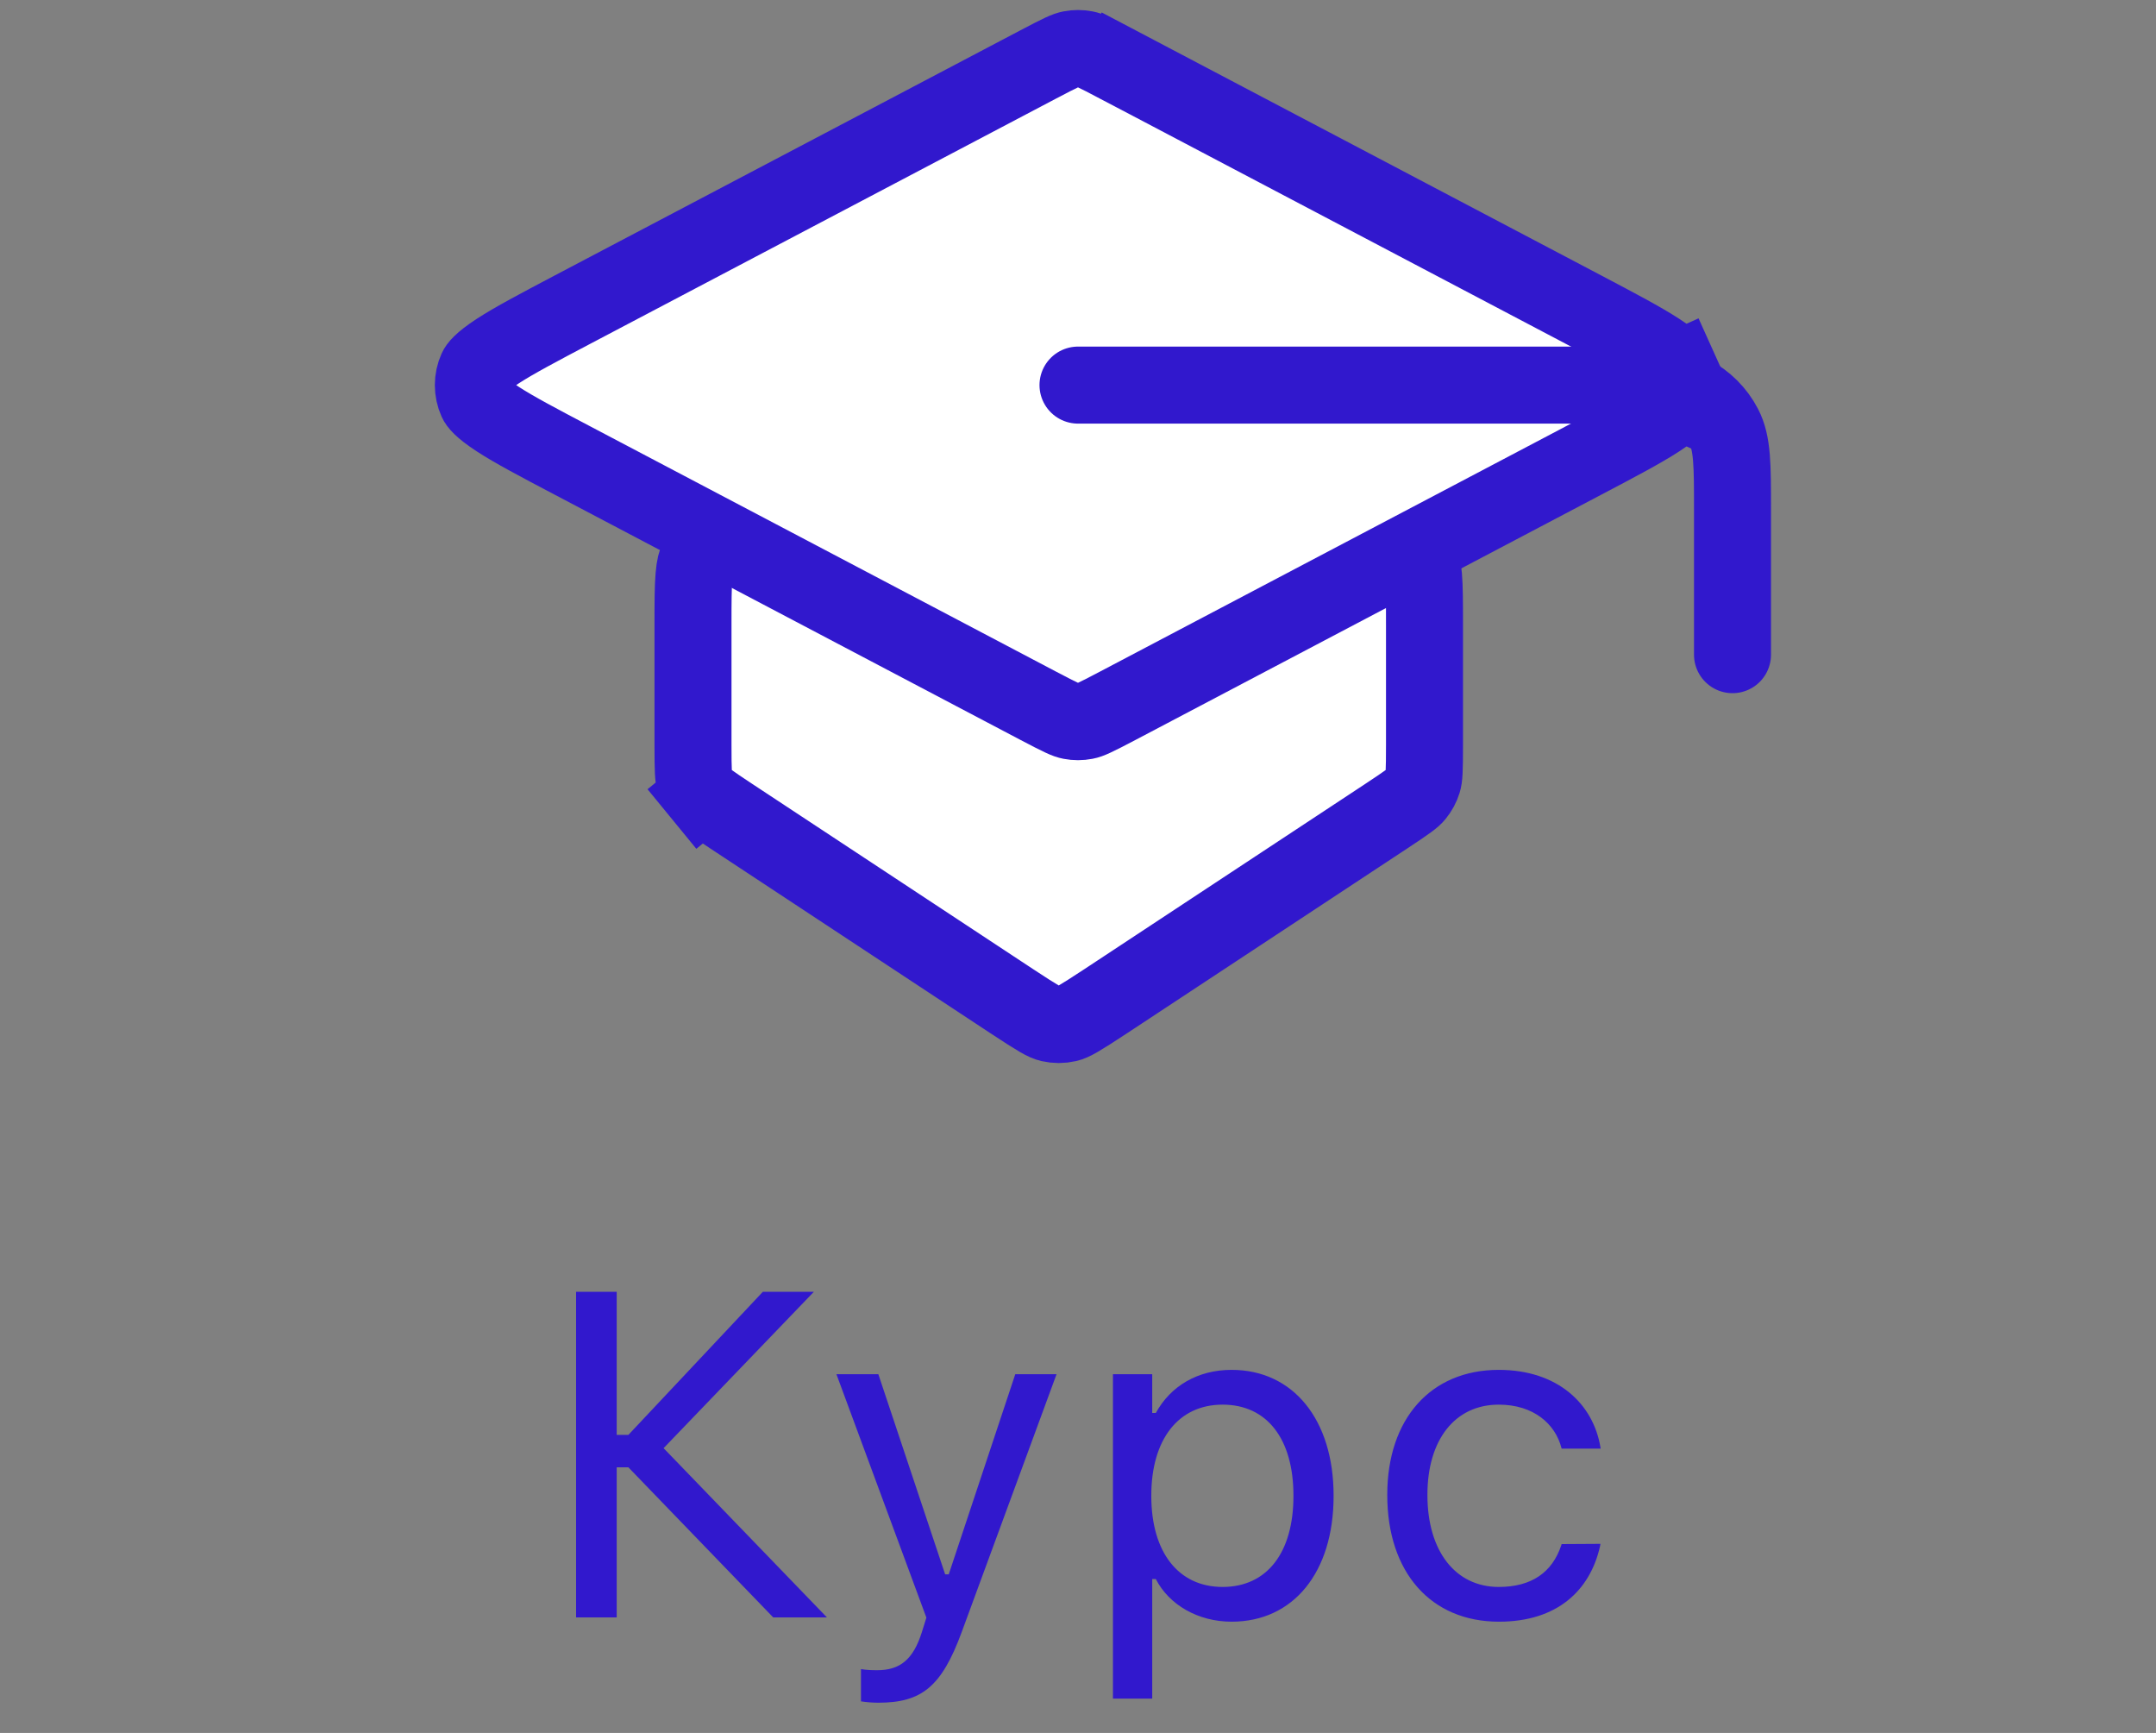 <svg width="56" height="45" viewBox="0 0 56 45" fill="none" xmlns="http://www.w3.org/2000/svg">
<rect x="0" y="0" width="56" height="45" fill="#808080" stroke="none"/>
<path d="M16.018 42V38.103H16.322L20.084 42H21.479L17.236 37.605L21.139 33.545H19.814L16.322 37.26H16.018V33.545H14.963V42H16.018ZM22.814 44.215C23.934 44.215 24.455 43.805 24.977 42.387L27.443 35.684H26.371L24.643 40.881H24.549L22.814 35.684H21.725L24.062 42.006L23.945 42.381C23.717 43.107 23.365 43.371 22.785 43.371C22.645 43.371 22.486 43.365 22.363 43.342V44.18C22.504 44.203 22.68 44.215 22.814 44.215ZM28.908 44.109H29.928V41.004H30.021C30.367 41.678 31.123 42.111 31.99 42.111C33.596 42.111 34.639 40.828 34.639 38.848V38.836C34.639 36.867 33.59 35.572 31.99 35.572C31.111 35.572 30.408 35.988 30.021 36.691H29.928V35.684H28.908V44.109ZM31.756 41.209C30.607 41.209 29.904 40.307 29.904 38.848V38.836C29.904 37.377 30.607 36.475 31.756 36.475C32.91 36.475 33.596 37.365 33.596 38.836V38.848C33.596 40.318 32.91 41.209 31.756 41.209ZM38.934 42.111C40.451 42.111 41.301 41.297 41.559 40.154L41.57 40.09L40.562 40.096L40.551 40.131C40.316 40.834 39.777 41.209 38.928 41.209C37.803 41.209 37.076 40.277 37.076 38.824V38.812C37.076 37.389 37.791 36.475 38.928 36.475C39.836 36.475 40.398 36.978 40.557 37.6L40.562 37.617H41.576L41.57 37.582C41.383 36.457 40.463 35.572 38.928 35.572C37.158 35.572 36.033 36.85 36.033 38.812V38.824C36.033 40.828 37.164 42.111 38.934 42.111Z" fill="#3118CD"/>
<path d="M18 16.22C18 15.634 18.001 15.255 18.025 14.967C18.048 14.691 18.087 14.589 18.113 14.539C18.207 14.356 18.356 14.207 18.539 14.113C18.589 14.086 18.691 14.048 18.967 14.025C19.255 14.001 19.634 14 20.22 14H34.78C35.366 14 35.745 14.001 36.033 14.025C36.309 14.048 36.411 14.086 36.461 14.113C36.644 14.207 36.792 14.356 36.887 14.539C36.913 14.589 36.952 14.691 36.975 14.967C36.999 15.255 37 15.634 37 16.22V19.343C37 20.047 36.989 20.186 36.955 20.297C36.917 20.42 36.855 20.534 36.773 20.634C36.7 20.724 36.59 20.809 36.002 21.197L28.722 25.997C28.008 26.467 27.858 26.548 27.725 26.579C27.577 26.613 27.423 26.613 27.275 26.579C27.142 26.548 26.992 26.467 26.278 25.997L18.998 21.197C18.41 20.809 18.3 20.724 18.227 20.634L17.453 21.268L18.227 20.634C18.145 20.534 18.083 20.42 18.045 20.297C18.011 20.186 18 20.047 18 19.343V16.22Z" fill="white" stroke="#3118CD" stroke-width="2"/>
<path d="M26.966 1.674C27.576 1.353 27.7 1.299 27.812 1.278C27.936 1.254 28.064 1.254 28.188 1.278C28.299 1.299 28.424 1.353 29.034 1.674L29.5 0.789L29.034 1.674L41.12 8.035C42.025 8.512 42.64 8.837 43.071 9.117C43.511 9.403 43.598 9.546 43.617 9.589L44.529 9.178L43.617 9.589C43.735 9.85 43.735 10.15 43.617 10.411L44.529 10.822L43.617 10.411C43.598 10.454 43.511 10.597 43.071 10.883C42.64 11.163 42.025 11.488 41.12 11.964L29.034 18.326C28.424 18.647 28.299 18.701 28.188 18.722C28.064 18.746 27.936 18.746 27.812 18.722C27.7 18.701 27.576 18.647 26.966 18.326L14.88 11.964C13.975 11.488 13.36 11.163 12.929 10.883C12.489 10.597 12.402 10.454 12.383 10.411C12.265 10.15 12.265 9.85 12.383 9.589C12.402 9.546 12.489 9.403 12.929 9.117C13.36 8.837 13.975 8.512 14.88 8.035L26.966 1.674Z" fill="white" stroke="#3118CD" stroke-width="2"/>
<path d="M28 10H41.78C42.919 10 43.489 10 43.922 10.225C44.287 10.415 44.585 10.713 44.775 11.078C45 11.511 45 12.081 45 13.22V17" stroke="#3118CD" stroke-width="2" stroke-linecap="round"/>
</svg>
